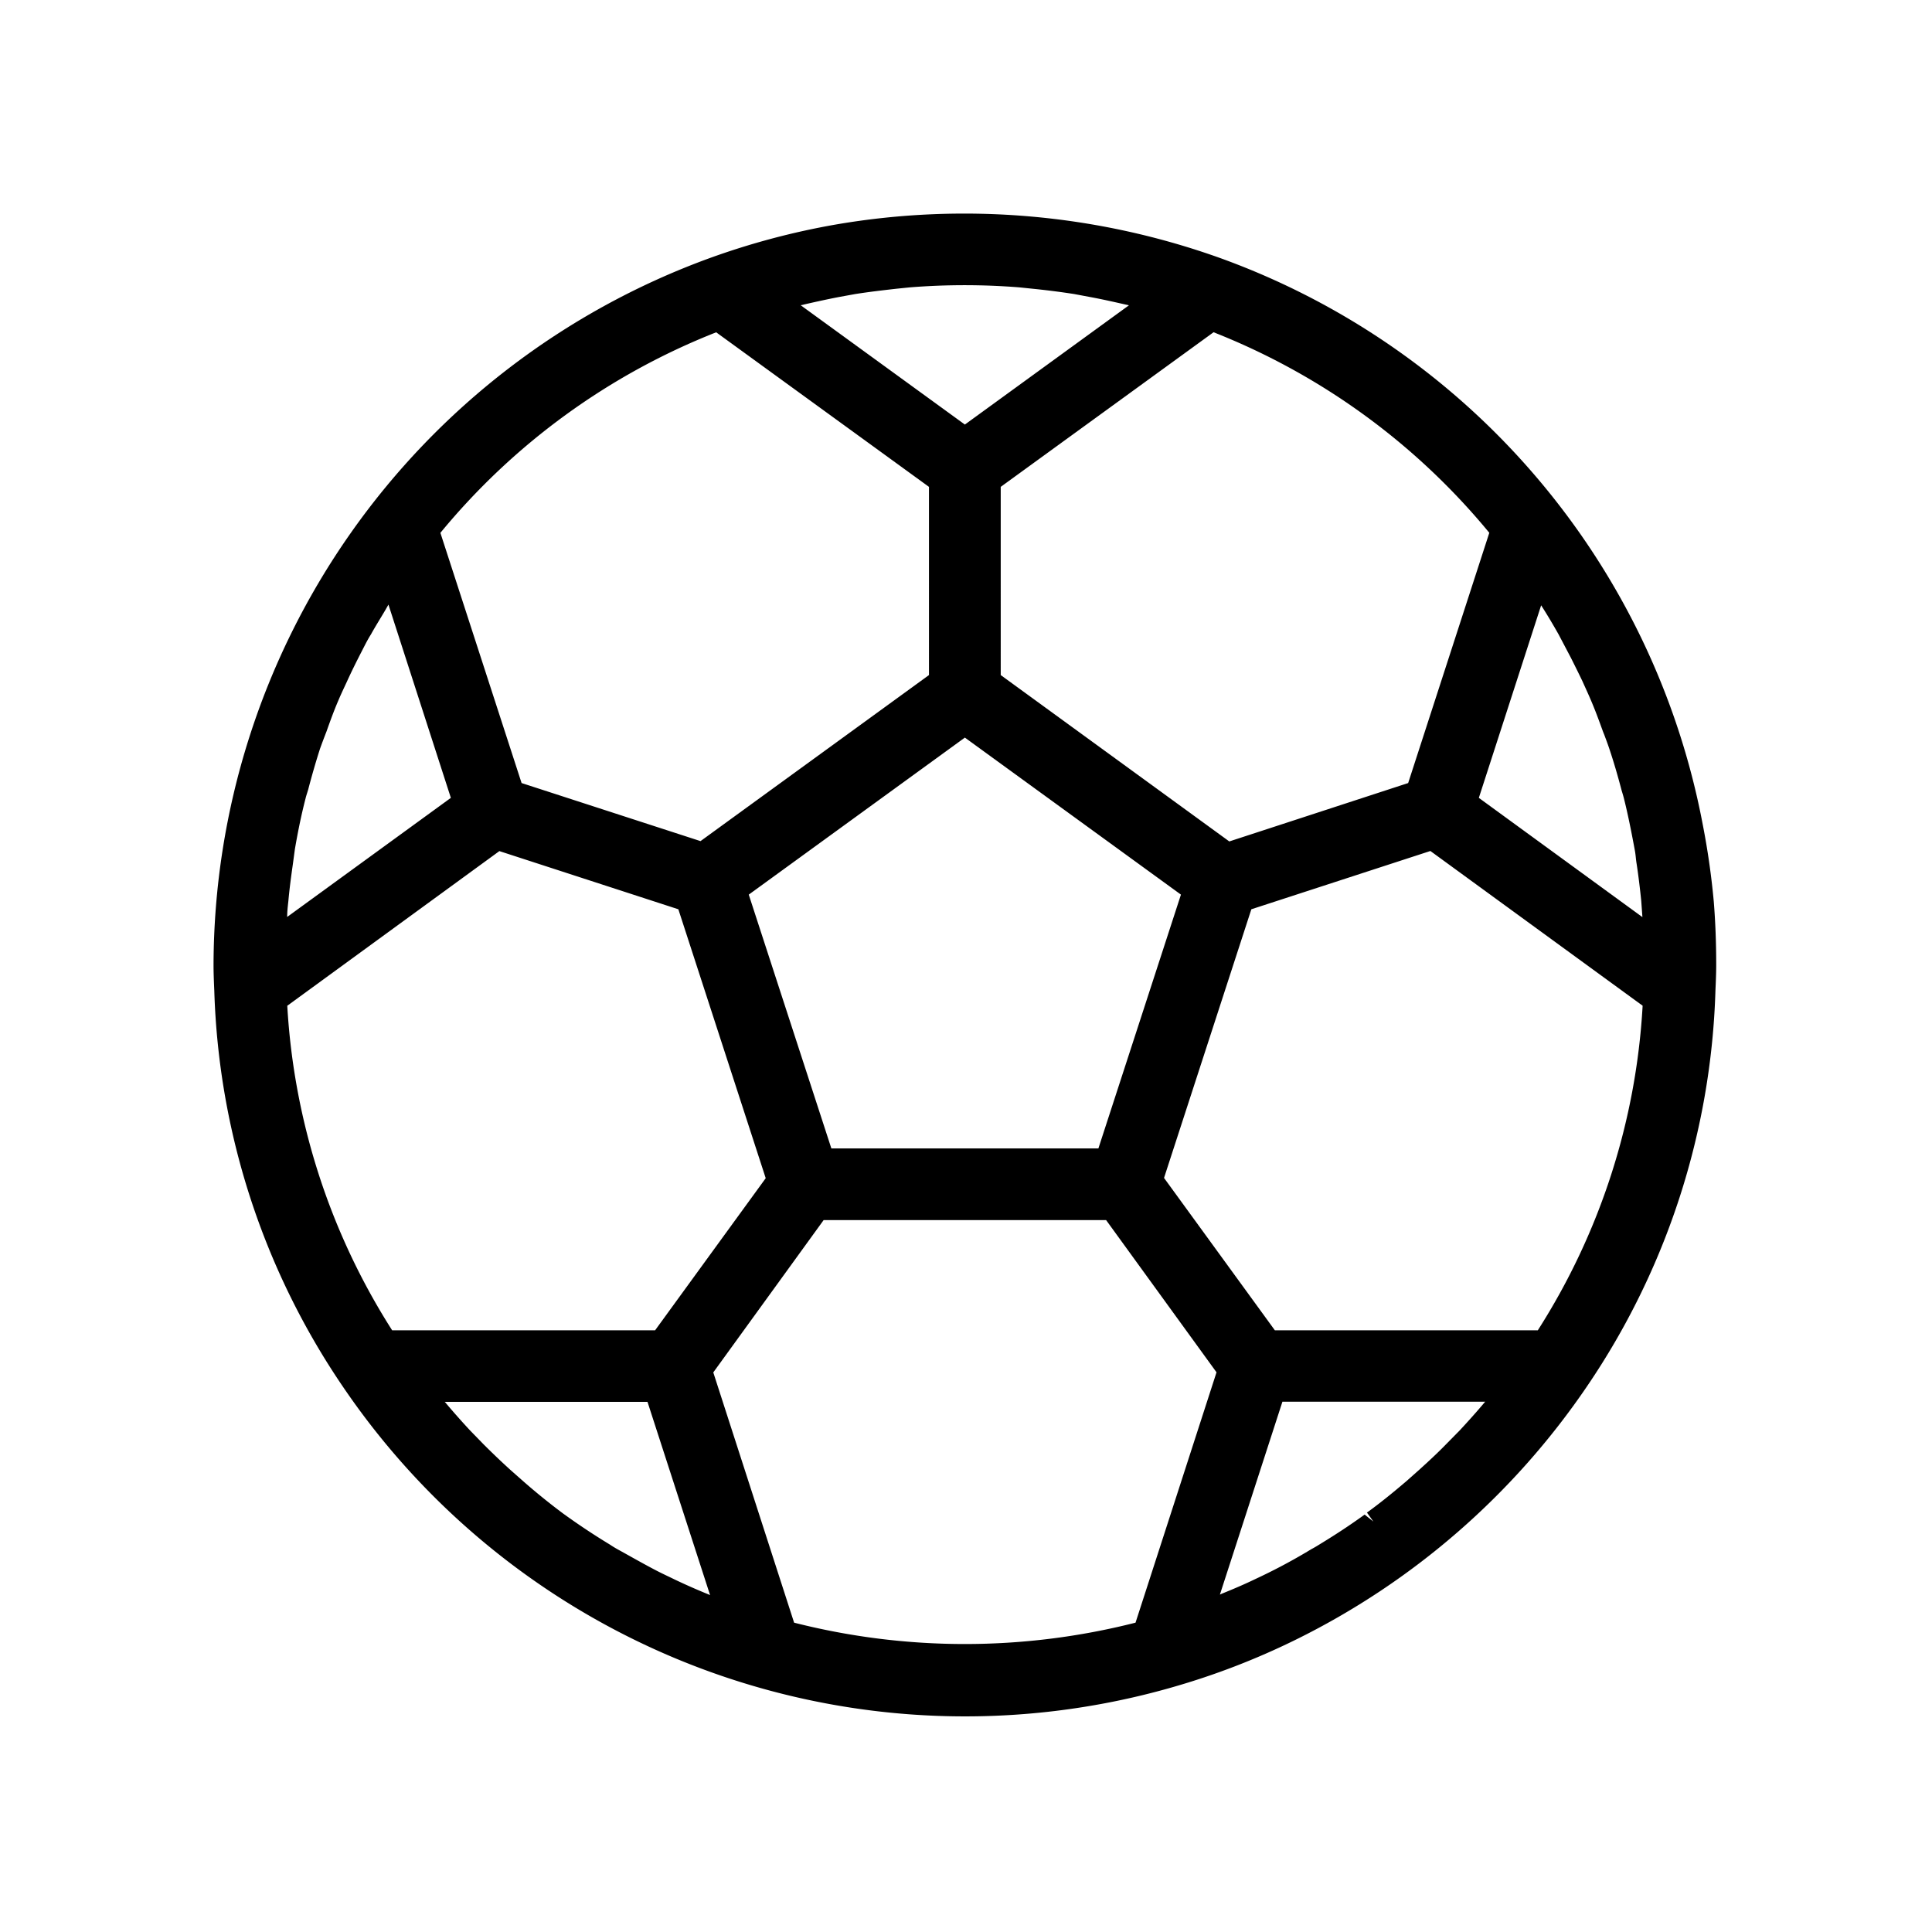 <?xml version="1.0" encoding="utf-8"?>
<!-- Generator: Adobe Illustrator 24.2.3, SVG Export Plug-In . SVG Version: 6.00 Build 0)  -->
<svg xmlns="http://www.w3.org/2000/svg" width="36" height="36">
  <defs>
    <clipPath id="a">
      <path d="M0 0h36v36H0z"></path>
    </clipPath>
  </defs>
  <g clip-path="url(#a)">
    <path fill="none" d="M0 0h36v36H0z"></path>
    <g>
      <path d="M31.934 16.803a14.235 14.235 0 00-.207-1.445 13.993 13.993 0 00-8.981-10.546 14.144 14.144 0 00-7.186-.626 13.906 13.906 0 00-2.346.627 14.052 14.052 0 00-9.235 13.166c0 .161.007.321.014.48a13.852 13.852 0 002.39 7.37 14.011 14.011 0 0015.429 5.62l.052-.015a13.7 13.7 0 002.267-.874 14.086 14.086 0 005.443-4.731 13.843 13.843 0 002.391-7.379c.007-.158.014-.314.014-.47 0-.416-.015-.801-.045-1.177zm-1.33.286l-3.048-2.222 1.161-3.588c.115.179.221.358.325.542l.232.441c.073.146.147.294.214.435l.041.091c.038.084.076.167.112.252.084.195.155.389.228.591l.025.062c.031.084.063.168.091.252.085.253.157.5.232.785.014.046.029.094.041.141.07.277.133.587.2.948.01.05.017.1.022.15s.01.09.017.132c.034.224.062.458.085.683zm-7.287-.146l3.336-1.086 3.955 2.883a12.537 12.537 0 01-1.953 6.048h-4.9l-2.065-2.839zm-7.97 5.792h5.264l2.057 2.836-1.509 4.665a12.911 12.911 0 01-6.362 0l-1.506-4.663zm-6.042-6.876l3.335 1.084 1.628 5.011-2.061 2.834h-4.9a12.573 12.573 0 01-1.954-6.047zm8.005-3.28l-4.257 3.094-3.334-1.082-1.513-4.662a12.672 12.672 0 015.139-3.737l3.965 2.88zm2.706-7.1l.293.055c.245.045.483.1.727.155l-3.057 2.222-3.059-2.223c.239-.055.48-.109.72-.155l.291-.053c.259-.041.518-.071.774-.1l.245-.025a12.826 12.826 0 012.048 0l.241.025q.397.04.777.099zm2.89 10.2l-4.259-3.1V9.072l3.966-2.881a12.675 12.675 0 015.138 3.737l-1.512 4.663zm-7.415 5.72l-1.539-4.729 4.027-2.926 4.026 2.926-1.538 4.729zm-7.09-6.532l-3.05 2.219c0-.1.011-.195.022-.294.021-.234.052-.465.083-.683l.039-.288c.059-.343.123-.652.2-.949.008-.034.02-.071.031-.106l.017-.055q.1-.384.22-.76c.036-.1.076-.206.119-.316.071-.2.143-.4.23-.6.042-.1.09-.2.153-.336.084-.185.175-.368.283-.578.052-.1.1-.2.164-.3.085-.154.178-.3.269-.455l.057-.1zm3.664 11.255l1.166 3.6-.035-.015a11.512 11.512 0 01-.634-.28c-.1-.049-.211-.1-.316-.154-.209-.108-.412-.223-.615-.336l-.09-.05a1.976 1.976 0 01-.175-.105 12.76 12.76 0 01-.875-.581 12.045 12.045 0 01-.741-.6l-.241-.213a14.2 14.2 0 01-.5-.477l-.249-.256a13.748 13.748 0 01-.462-.522l-.011-.011zm13.363 2.1c-.276.2-.547.377-.836.553-.05.031-.1.062-.151.088l-.112.067a10.656 10.656 0 01-.935.492c-.207.1-.416.189-.624.273l-.039.018 1.165-3.594h3.779l-.008.008c-.153.182-.309.356-.466.525l-.251.255c-.16.165-.33.322-.5.476l-.241.214c-.287.245-.514.426-.738.588l.12.167z"></path>
    </g>
  </g>
</svg>